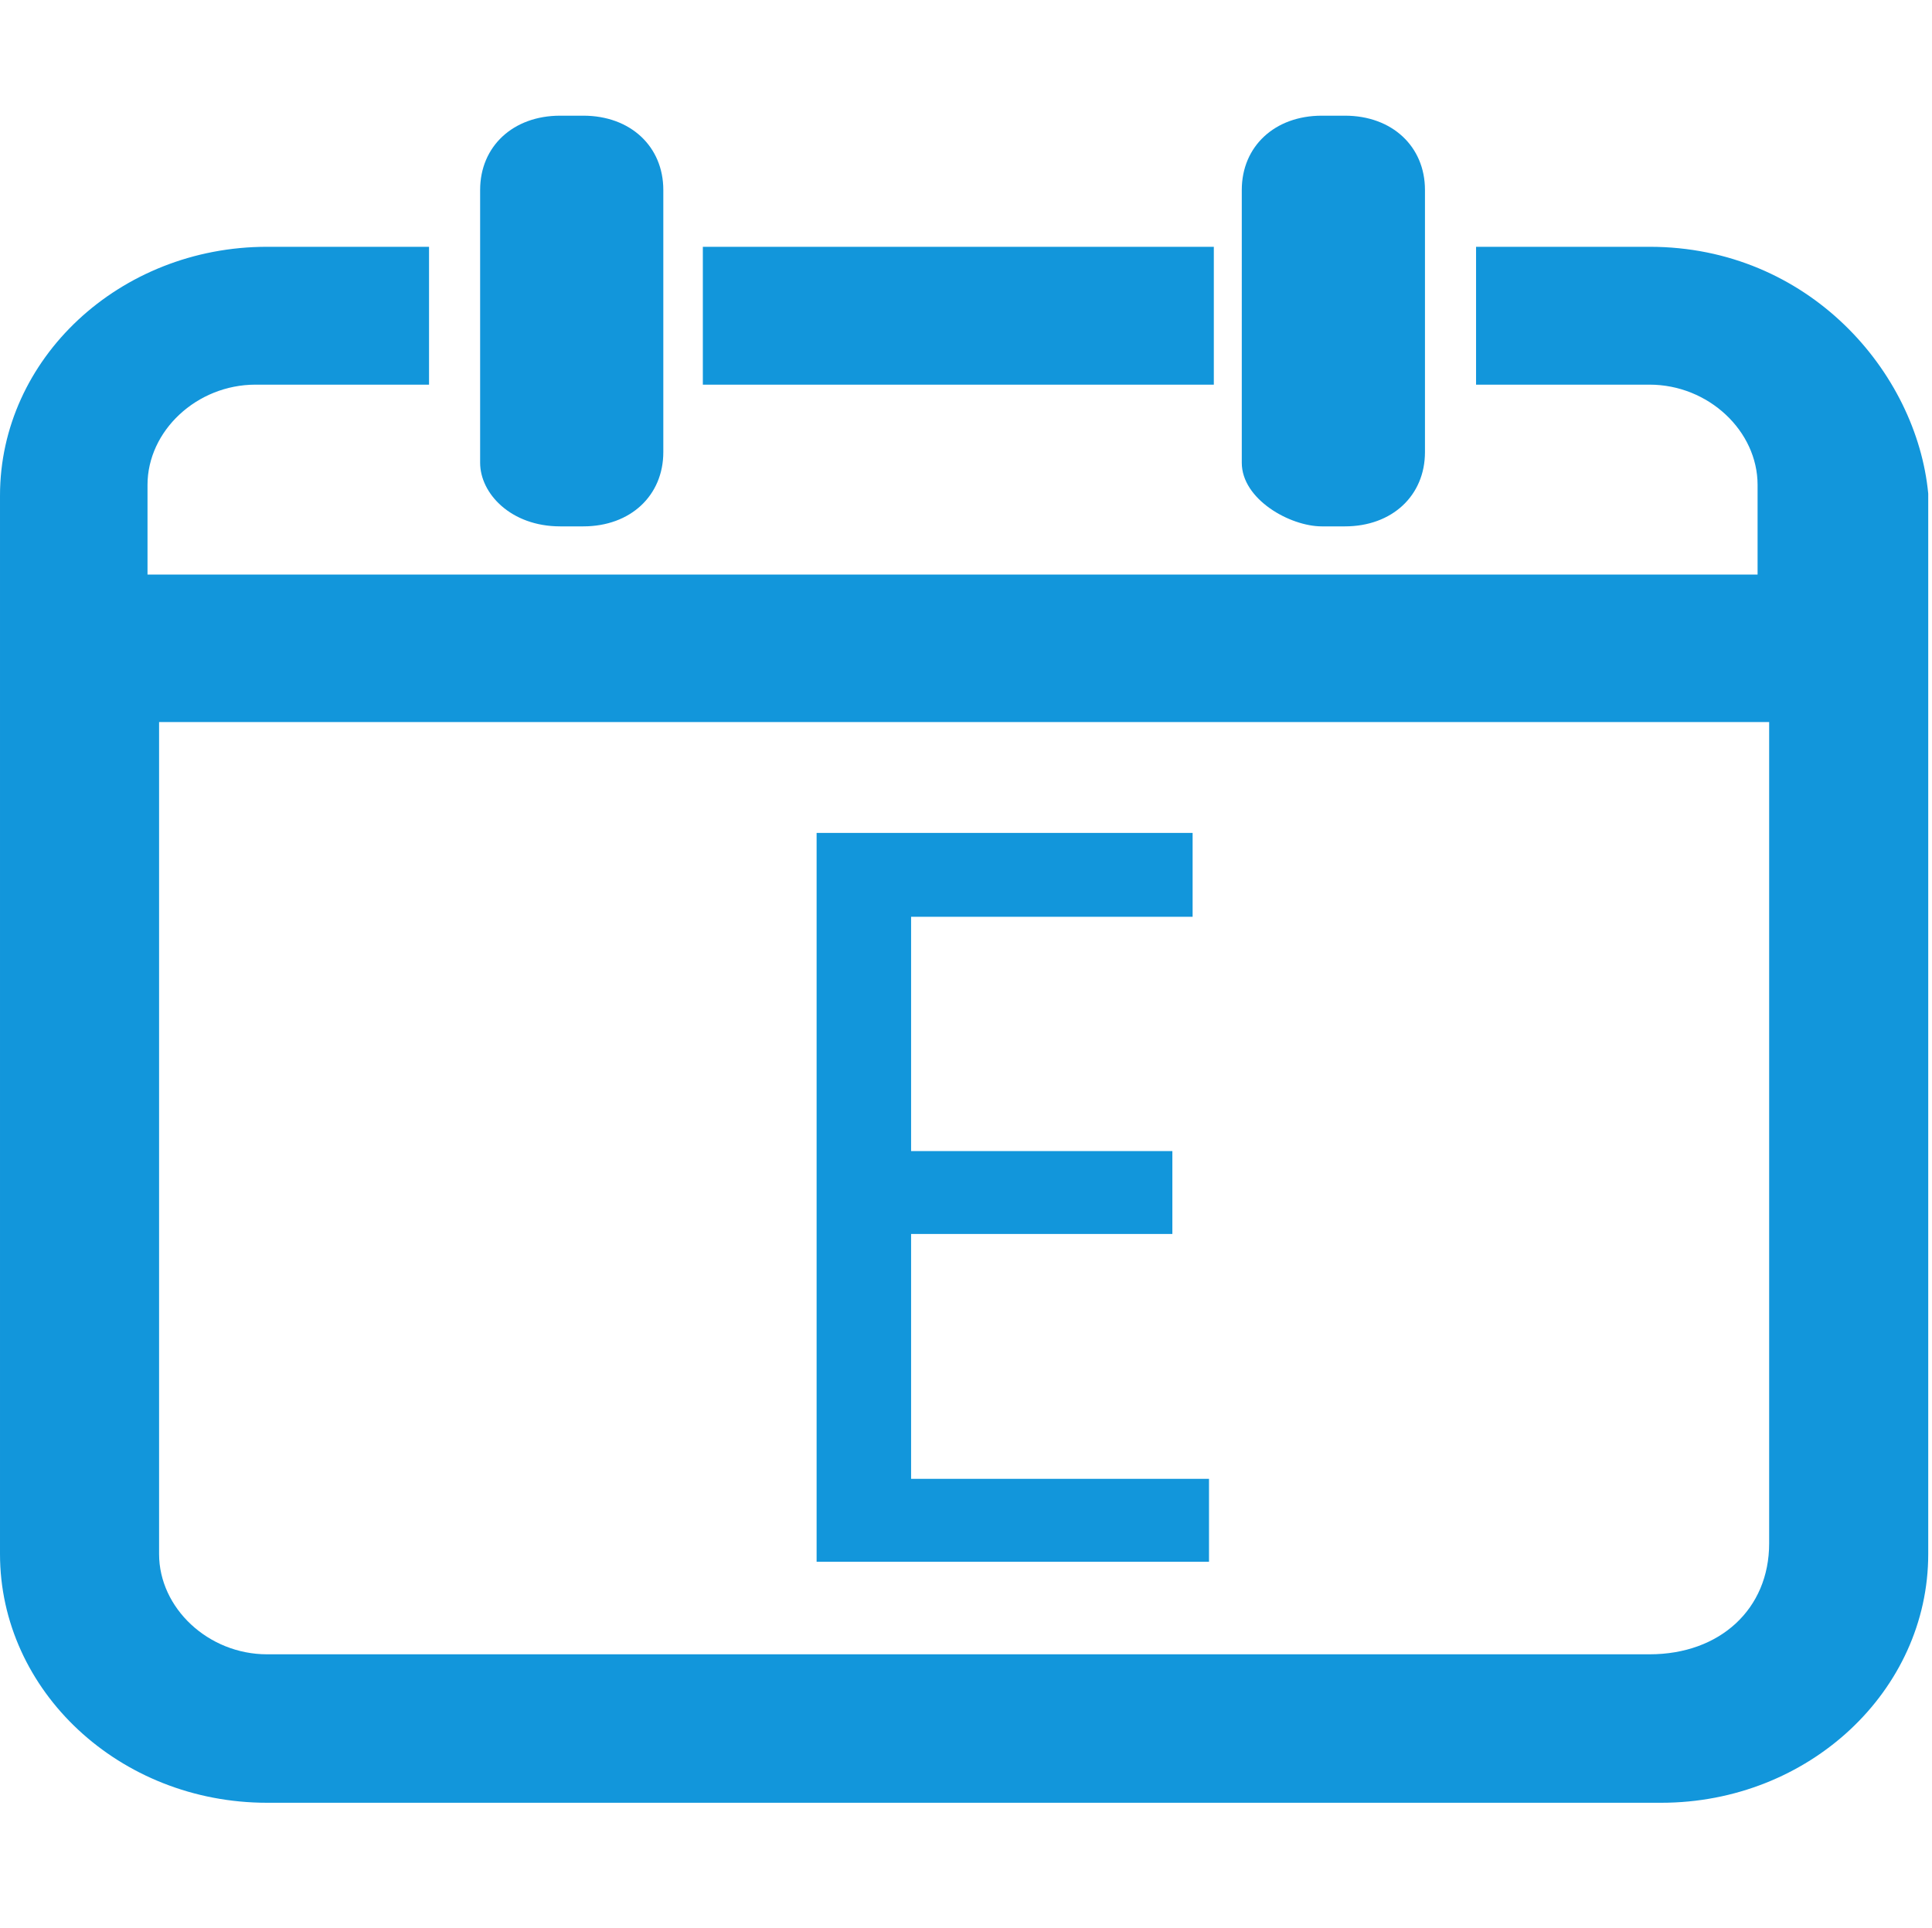 <?xml version="1.0" standalone="no"?><!DOCTYPE svg PUBLIC "-//W3C//DTD SVG 1.1//EN" "http://www.w3.org/Graphics/SVG/1.1/DTD/svg11.dtd"><svg t="1595918585941" class="icon" viewBox="0 0 1026 1024" version="1.1" xmlns="http://www.w3.org/2000/svg" p-id="34313" xmlns:xlink="http://www.w3.org/1999/xlink" width="200.391" height="200"><defs><style type="text/css"></style></defs><path d="M642.048 785.408H483.84V655.36h138.752v-44.032H483.84V486.912h149.504v-44.544h-199.68V829.44h208.384v-44.032z m59.904-505.856h12.288c25.088 0 42.496-16.384 42.496-39.424V100.864c0-23.04-17.408-39.424-42.496-39.424h-12.288c-25.088 0-42.496 16.384-42.496 39.424V245.76c0 19.456 25.6 33.792 42.496 33.792z m-404.48 0H309.76c25.088 0 42.496-16.384 42.496-39.424V100.864c0-23.04-17.408-39.424-42.496-39.424h-12.288c-25.088 0-42.496 16.384-42.496 39.424V245.76c0 16.384 16.384 33.792 42.496 33.792z m726.528-17.408c-6.144-64.512-63.488-131.072-147.968-131.072h-92.16v73.216h92.16c31.232 0 57.344 24.576 57.344 53.248v47.616h-855.04v-47.616c0-28.672 26.112-53.248 57.344-53.248h92.16V131.072H141.824C63.488 131.072 0 190.464 0 263.168v562.176c0 72.704 63.488 132.096 141.824 132.096h740.352c78.336 0 141.824-59.392 141.824-132.096v-563.2zM939.52 819.712c0 34.816-26.112 58.88-63.488 58.88H141.824c-31.232 0-57.344-24.576-57.344-53.248V383.488h855.04v436.224zM644.608 131.072h-271.36v73.216h271.36V131.072z" p-id="34314" fill="#1296db"></path></svg>
